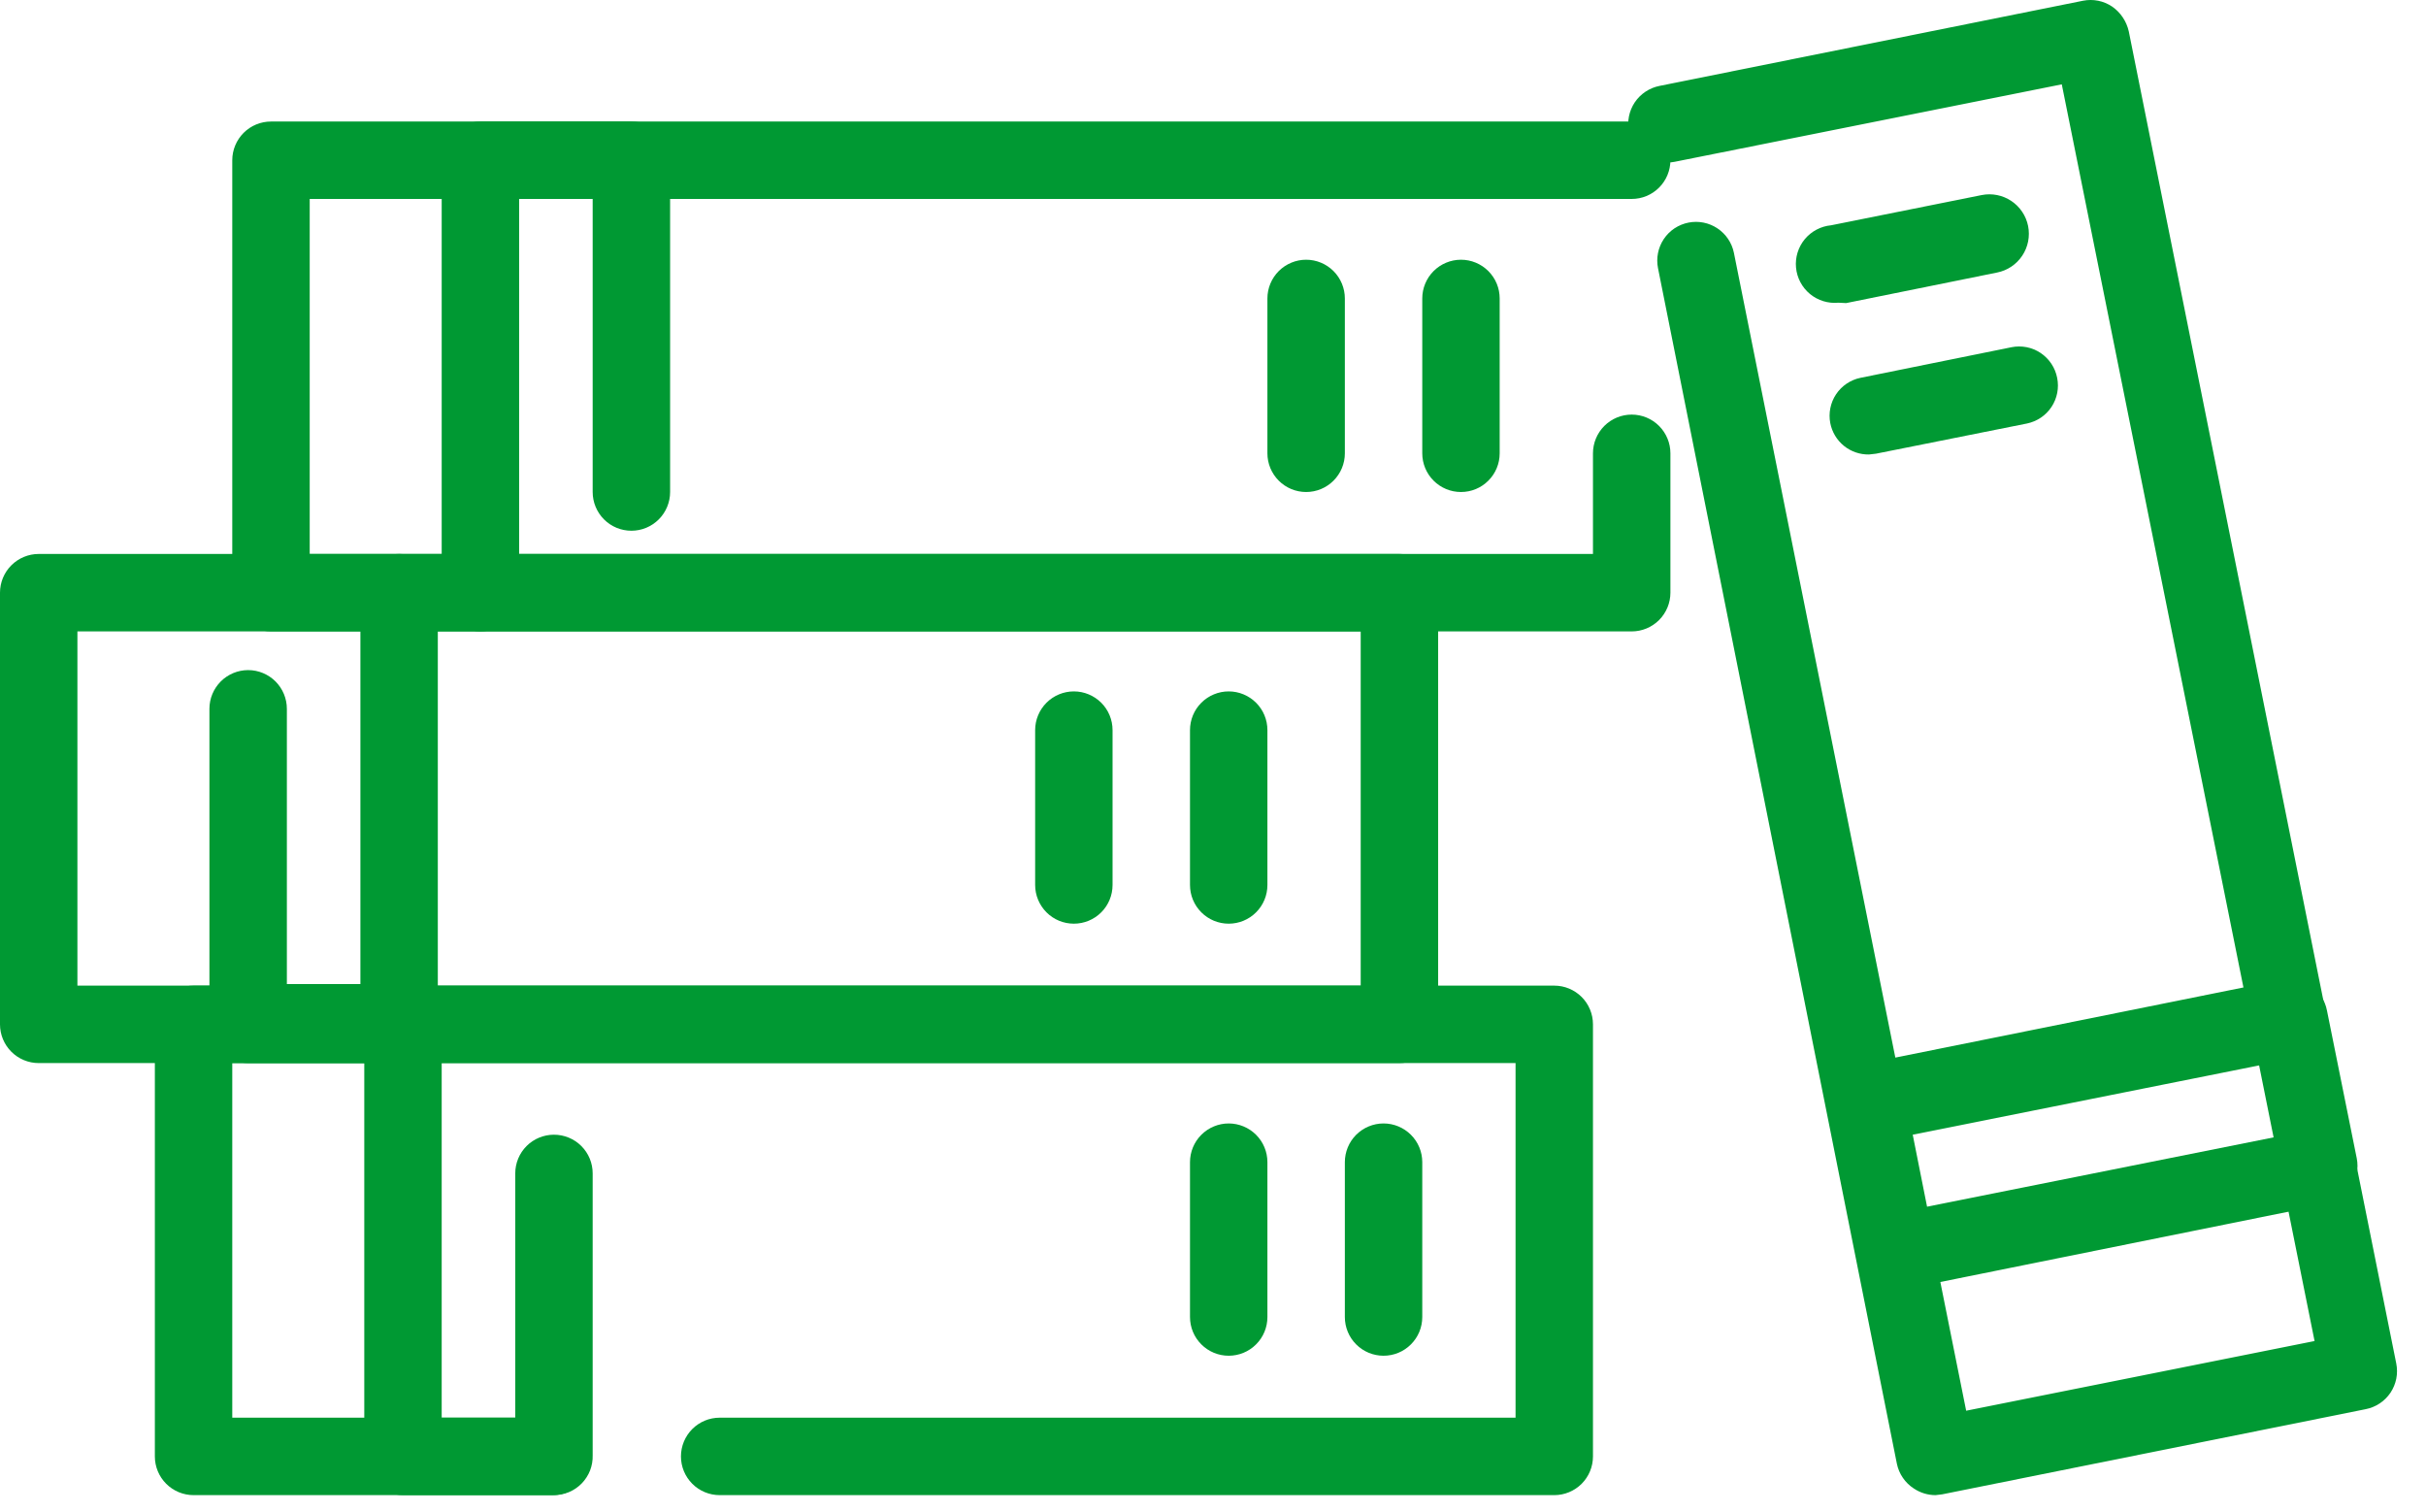 <svg width="77" height="48" viewBox="0 0 77 48" fill="none" xmlns="http://www.w3.org/2000/svg">
<path d="M49.332 47.451H22.841C22.515 47.451 22.203 47.321 21.973 47.091C21.742 46.86 21.613 46.548 21.613 46.222C21.613 45.896 21.742 45.584 21.973 45.353C22.203 45.123 22.515 44.993 22.841 44.993H48.103V33.739H7.372V44.993H17.533C17.859 44.993 18.172 45.123 18.402 45.353C18.633 45.584 18.762 45.896 18.762 46.222C18.762 46.548 18.633 46.86 18.402 47.091C18.172 47.321 17.859 47.451 17.533 47.451H6.143C5.818 47.451 5.505 47.321 5.275 47.091C5.044 46.86 4.915 46.548 4.915 46.222V32.51C4.915 32.184 5.044 31.871 5.275 31.641C5.505 31.411 5.818 31.281 6.143 31.281H49.332C49.658 31.281 49.97 31.411 50.201 31.641C50.431 31.871 50.56 32.184 50.56 32.51V46.222C50.56 46.548 50.431 46.86 50.201 47.091C49.97 47.321 49.658 47.451 49.332 47.451Z" fill="#009933"/>
<path d="M17.582 47.451H12.791C12.465 47.451 12.152 47.321 11.922 47.091C11.691 46.86 11.562 46.548 11.562 46.222V32.51C11.562 32.184 11.691 31.871 11.922 31.641C12.152 31.411 12.465 31.281 12.791 31.281C13.117 31.281 13.429 31.411 13.659 31.641C13.89 31.871 14.019 32.184 14.019 32.51V44.993H16.354V37.24C16.354 36.914 16.483 36.602 16.714 36.371C16.944 36.141 17.257 36.012 17.582 36.012C17.908 36.012 18.221 36.141 18.451 36.371C18.682 36.602 18.811 36.914 18.811 37.24V46.185C18.816 46.349 18.788 46.513 18.729 46.667C18.669 46.82 18.579 46.96 18.465 47.078C18.35 47.196 18.213 47.29 18.061 47.354C17.91 47.418 17.747 47.451 17.582 47.451ZM38.998 43.027C38.673 43.027 38.36 42.898 38.13 42.667C37.899 42.437 37.77 42.125 37.77 41.799V36.884C37.77 36.558 37.899 36.245 38.13 36.015C38.36 35.785 38.673 35.655 38.998 35.655C39.324 35.655 39.637 35.785 39.867 36.015C40.098 36.245 40.227 36.558 40.227 36.884V41.799C40.227 42.125 40.098 42.437 39.867 42.667C39.637 42.898 39.324 43.027 38.998 43.027ZM43.913 43.027C43.587 43.027 43.275 42.898 43.044 42.667C42.814 42.437 42.685 42.125 42.685 41.799V36.884C42.685 36.558 42.814 36.245 43.044 36.015C43.275 35.785 43.587 35.655 43.913 35.655C44.239 35.655 44.552 35.785 44.782 36.015C45.013 36.245 45.142 36.558 45.142 36.884V41.799C45.142 42.125 45.013 42.437 44.782 42.667C44.552 42.898 44.239 43.027 43.913 43.027Z" fill="#009933"/>
<path d="M44.417 33.739H1.229C0.903 33.739 0.59 33.609 0.36 33.379C0.129 33.148 0 32.836 0 32.51V18.81C0 18.484 0.129 18.172 0.36 17.941C0.59 17.711 0.903 17.581 1.229 17.581H44.417C44.743 17.581 45.055 17.711 45.286 17.941C45.516 18.172 45.646 18.484 45.646 18.81V32.51C45.646 32.836 45.516 33.148 45.286 33.379C45.055 33.609 44.743 33.739 44.417 33.739ZM2.457 31.281H43.188V20.039H2.457V31.281Z" fill="#009933"/>
<path d="M12.668 33.739H7.876C7.55 33.739 7.237 33.609 7.007 33.379C6.777 33.148 6.647 32.836 6.647 32.51V22.496C6.647 22.17 6.777 21.858 7.007 21.627C7.237 21.397 7.55 21.267 7.876 21.267C8.202 21.267 8.514 21.397 8.745 21.627C8.975 21.858 9.105 22.17 9.105 22.496V31.232H11.439V18.81C11.439 18.484 11.569 18.172 11.799 17.941C12.029 17.711 12.342 17.581 12.668 17.581C12.994 17.581 13.306 17.711 13.537 17.941C13.767 18.172 13.896 18.484 13.896 18.81V32.51C13.896 32.836 13.767 33.148 13.537 33.379C13.306 33.609 12.994 33.739 12.668 33.739ZM34.084 29.315C33.758 29.315 33.445 29.186 33.215 28.955C32.985 28.725 32.855 28.412 32.855 28.087V23.172C32.855 22.846 32.985 22.533 33.215 22.303C33.445 22.073 33.758 21.943 34.084 21.943C34.41 21.943 34.722 22.073 34.953 22.303C35.183 22.533 35.312 22.846 35.312 23.172V28.087C35.312 28.412 35.183 28.725 34.953 28.955C34.722 29.186 34.41 29.315 34.084 29.315ZM38.998 29.315C38.673 29.315 38.36 29.186 38.13 28.955C37.899 28.725 37.77 28.412 37.77 28.087V23.172C37.77 22.846 37.899 22.533 38.13 22.303C38.36 22.073 38.673 21.943 38.998 21.943C39.324 21.943 39.637 22.073 39.867 22.303C40.098 22.533 40.227 22.846 40.227 23.172V28.087C40.227 28.412 40.098 28.725 39.867 28.955C39.637 29.186 39.324 29.315 38.998 29.315Z" fill="#009933"/>
<path d="M51.789 20.039H8.601C8.275 20.039 7.962 19.909 7.732 19.679C7.502 19.448 7.372 19.136 7.372 18.81V5.085C7.372 4.76 7.502 4.447 7.732 4.217C7.962 3.986 8.275 3.857 8.601 3.857H51.789C52.115 3.857 52.428 3.986 52.658 4.217C52.888 4.447 53.018 4.76 53.018 5.085C53.018 5.411 52.888 5.724 52.658 5.954C52.428 6.185 52.115 6.314 51.789 6.314H9.83V17.581H50.56V14.387C50.56 14.061 50.69 13.748 50.92 13.518C51.151 13.287 51.463 13.158 51.789 13.158C52.115 13.158 52.428 13.287 52.658 13.518C52.888 13.748 53.018 14.061 53.018 14.387V18.81C53.018 19.136 52.888 19.448 52.658 19.679C52.428 19.909 52.115 20.039 51.789 20.039Z" fill="#009933"/>
<path d="M15.248 20.039C14.922 20.039 14.61 19.909 14.379 19.679C14.149 19.448 14.019 19.136 14.019 18.81V5.085C14.019 4.76 14.149 4.447 14.379 4.217C14.61 3.986 14.922 3.857 15.248 3.857H20.04C20.366 3.857 20.678 3.986 20.909 4.217C21.139 4.447 21.269 4.76 21.269 5.085V15.615C21.269 15.941 21.139 16.254 20.909 16.484C20.678 16.715 20.366 16.844 20.04 16.844C19.714 16.844 19.401 16.715 19.171 16.484C18.941 16.254 18.811 15.941 18.811 15.615V6.314H16.477V18.81C16.477 19.136 16.347 19.448 16.117 19.679C15.886 19.909 15.574 20.039 15.248 20.039ZM41.456 15.615C41.13 15.615 40.818 15.486 40.587 15.255C40.357 15.025 40.227 14.713 40.227 14.387V9.472C40.227 9.146 40.357 8.834 40.587 8.603C40.818 8.373 41.13 8.243 41.456 8.243C41.782 8.243 42.094 8.373 42.325 8.603C42.555 8.834 42.685 9.146 42.685 9.472V14.387C42.685 14.713 42.555 15.025 42.325 15.255C42.094 15.486 41.782 15.615 41.456 15.615ZM46.371 15.615C46.045 15.615 45.732 15.486 45.502 15.255C45.271 15.025 45.142 14.713 45.142 14.387V9.472C45.142 9.146 45.271 8.834 45.502 8.603C45.732 8.373 46.045 8.243 46.371 8.243C46.697 8.243 47.009 8.373 47.239 8.603C47.47 8.834 47.599 9.146 47.599 9.472V14.387C47.599 14.713 47.47 15.025 47.239 15.255C47.009 15.486 46.697 15.615 46.371 15.615ZM61.434 47.451C61.189 47.451 60.95 47.378 60.746 47.242C60.608 47.153 60.489 47.038 60.397 46.903C60.304 46.768 60.239 46.616 60.206 46.455L52.625 8.514C52.593 8.355 52.592 8.191 52.624 8.032C52.655 7.873 52.718 7.721 52.808 7.586C52.898 7.452 53.014 7.336 53.149 7.246C53.285 7.157 53.436 7.095 53.595 7.064C53.913 7.002 54.242 7.068 54.511 7.248C54.78 7.427 54.968 7.705 55.033 8.022L62.405 44.772L73.463 42.56L65.44 2.677L53.153 5.135C52.995 5.167 52.832 5.168 52.673 5.137C52.515 5.106 52.364 5.045 52.23 4.956C52.095 4.867 51.979 4.752 51.889 4.618C51.798 4.485 51.735 4.334 51.703 4.176C51.671 4.017 51.671 3.853 51.702 3.694C51.734 3.535 51.796 3.384 51.886 3.249C51.977 3.114 52.093 2.999 52.228 2.909C52.363 2.819 52.515 2.757 52.674 2.726L66.116 0.023C66.435 -0.04 66.767 0.026 67.037 0.208C67.306 0.394 67.494 0.675 67.566 0.994L76.056 43.273C76.088 43.432 76.088 43.596 76.057 43.755C76.025 43.914 75.963 44.065 75.873 44.2C75.782 44.335 75.666 44.451 75.531 44.54C75.396 44.63 75.244 44.692 75.085 44.723L61.643 47.426L61.434 47.451Z" fill="#009933"/>
<path d="M60.206 40.926C59.918 40.932 59.638 40.837 59.413 40.657C59.189 40.478 59.034 40.225 58.977 39.943L58.031 35.25C57.968 34.93 58.034 34.599 58.215 34.328C58.3 34.191 58.413 34.073 58.546 33.982C58.68 33.891 58.831 33.829 58.989 33.8L72.407 31.097C72.566 31.065 72.729 31.064 72.888 31.096C73.048 31.127 73.199 31.19 73.334 31.28C73.469 31.37 73.584 31.486 73.674 31.622C73.763 31.757 73.826 31.908 73.856 32.068L74.802 36.761C74.866 37.081 74.799 37.412 74.618 37.683C74.44 37.954 74.162 38.144 73.844 38.211L60.402 40.926C60.337 40.934 60.271 40.934 60.206 40.926ZM60.709 36.012L61.164 38.297L72.222 36.085L71.768 33.8L60.709 36.012ZM59.321 14.424C59.032 14.429 58.75 14.332 58.525 14.15C58.301 13.968 58.147 13.712 58.092 13.428C58.031 13.111 58.097 12.782 58.276 12.513C58.456 12.243 58.734 12.056 59.051 11.991L63.843 11.02C64.002 10.988 64.165 10.988 64.325 11.019C64.484 11.05 64.635 11.113 64.77 11.203C64.904 11.294 65.02 11.41 65.11 11.545C65.2 11.68 65.262 11.832 65.293 11.991C65.325 12.149 65.326 12.312 65.295 12.47C65.264 12.629 65.203 12.78 65.114 12.914C65.025 13.049 64.91 13.165 64.776 13.255C64.642 13.345 64.492 13.408 64.334 13.441L59.542 14.399L59.321 14.424ZM58.35 9.607C58.025 9.638 57.7 9.538 57.447 9.33C57.195 9.121 57.036 8.821 57.005 8.495C56.974 8.169 57.074 7.844 57.282 7.592C57.491 7.34 57.791 7.181 58.117 7.15L62.897 6.191C63.222 6.126 63.561 6.193 63.837 6.377C64.114 6.562 64.306 6.848 64.371 7.174C64.436 7.5 64.369 7.839 64.185 8.115C64.001 8.392 63.714 8.584 63.388 8.649L58.596 9.619L58.35 9.607Z" fill="#009933"/>
</svg>
